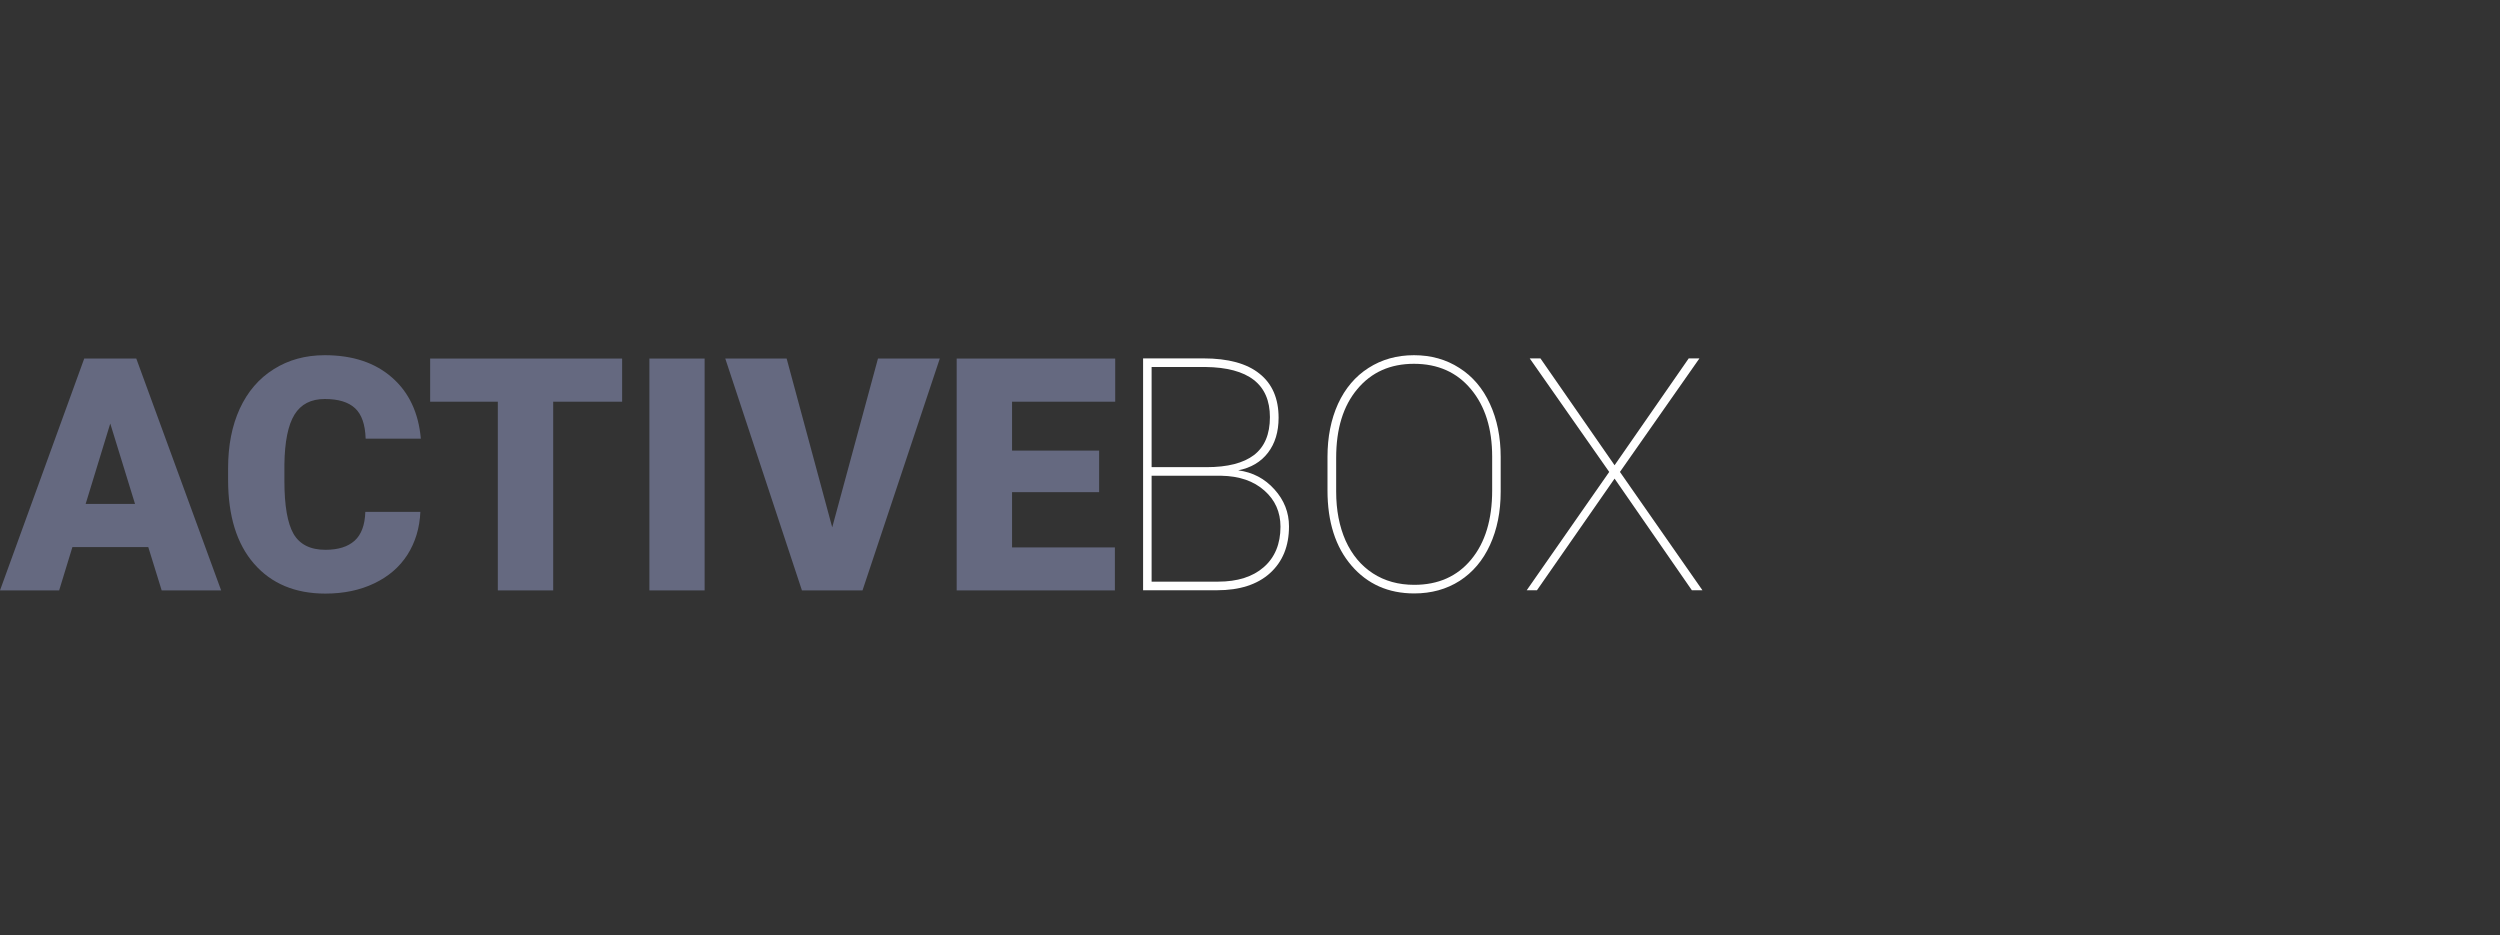 <svg width="270" height="101" viewBox="0 0 270 101" fill="none" xmlns="http://www.w3.org/2000/svg">
<rect x="0" y="0" width="270" height="101" fill="#333333" stroke="none"/>
<path d="M16.014 59.086H7.819L6.388 63.764H0L9.097 38.724H14.719L23.884 63.764H17.462L16.014 59.086ZM9.25 54.425H14.583L11.908 45.74L9.25 54.425Z" fill="#656980"/>
<path d="M45.4 55.285C45.321 57.028 44.855 58.57 44.003 59.912C43.151 61.242 41.953 62.274 40.409 63.007C38.876 63.741 37.121 64.108 35.145 64.108C31.885 64.108 29.318 63.036 27.445 60.892C25.571 58.748 24.634 55.721 24.634 51.811V50.573C24.634 48.12 25.054 45.975 25.894 44.141C26.746 42.295 27.967 40.873 29.557 39.876C31.147 38.867 32.987 38.362 35.077 38.362C38.086 38.362 40.505 39.165 42.334 40.77C44.162 42.364 45.201 44.565 45.451 47.374H39.489C39.443 45.849 39.063 44.754 38.347 44.089C37.632 43.424 36.542 43.092 35.077 43.092C33.589 43.092 32.498 43.654 31.806 44.777C31.113 45.901 30.749 47.695 30.715 50.16V51.932C30.715 54.603 31.045 56.512 31.703 57.659C32.373 58.805 33.521 59.379 35.145 59.379C36.519 59.379 37.569 59.052 38.296 58.398C39.023 57.745 39.409 56.707 39.455 55.285H45.4Z" fill="#656980"/>
<path d="M67.189 43.384H59.744V63.764H53.765V43.384H46.456V38.724H67.189V43.384Z" fill="#656980"/>
<path d="M76.099 63.764H70.136V38.724H76.099V63.764Z" fill="#656980"/>
<path d="M89.88 56.954L94.821 38.724H101.499L93.151 63.764H86.609L78.33 38.724H84.957L89.88 56.954Z" fill="#656980"/>
<path d="M118.705 53.153H109.301V59.121H120.408V63.764H103.322V38.724H120.442V43.384H109.301V48.664H118.705V53.153Z" fill="#656980"/>
<path d="M123.454 63.747V38.706H129.979C132.648 38.706 134.664 39.257 136.026 40.357C137.401 41.447 138.088 43.035 138.088 45.121C138.088 46.635 137.707 47.89 136.946 48.888C136.185 49.885 135.112 50.522 133.727 50.797C135.294 51.003 136.6 51.691 137.645 52.86C138.69 54.019 139.212 55.349 139.212 56.85C139.212 58.983 138.525 60.669 137.151 61.907C135.788 63.133 133.886 63.747 131.444 63.747H123.454ZM124.374 51.381V62.818H131.546C133.647 62.818 135.294 62.297 136.486 61.253C137.69 60.198 138.292 58.742 138.292 56.885C138.292 55.303 137.713 54.001 136.555 52.981C135.396 51.949 133.846 51.416 131.904 51.381H124.374ZM124.374 50.453H130.319C132.58 50.453 134.283 50.017 135.43 49.146C136.577 48.263 137.151 46.898 137.151 45.052C137.151 41.498 134.828 39.692 130.183 39.635H124.374V50.453Z" fill="white"/>
<path d="M162.074 53.101C162.074 55.268 161.688 57.189 160.916 58.863C160.155 60.525 159.064 61.815 157.645 62.732C156.225 63.638 154.59 64.091 152.738 64.091C149.945 64.091 147.685 63.088 145.958 61.081C144.232 59.075 143.369 56.369 143.369 52.964V49.352C143.369 47.197 143.749 45.282 144.51 43.608C145.283 41.934 146.378 40.644 147.798 39.738C149.229 38.821 150.865 38.362 152.704 38.362C154.556 38.362 156.191 38.821 157.611 39.738C159.042 40.644 160.143 41.94 160.916 43.625C161.688 45.299 162.074 47.208 162.074 49.352V53.101ZM161.154 49.318C161.154 46.291 160.393 43.866 158.871 42.043C157.349 40.208 155.294 39.291 152.704 39.291C150.149 39.291 148.11 40.203 146.589 42.026C145.067 43.837 144.306 46.308 144.306 49.438V53.101C144.306 55.096 144.647 56.862 145.328 58.398C146.021 59.923 147.003 61.098 148.275 61.924C149.547 62.749 151.035 63.162 152.738 63.162C155.328 63.162 157.378 62.251 158.888 60.428C160.399 58.605 161.154 56.117 161.154 52.964V49.318Z" fill="white"/>
<path d="M174.374 50.246L182.381 38.706H183.539L174.953 50.969L183.863 63.747H182.721L174.374 51.691L165.992 63.747H164.885L173.795 50.969L165.209 38.706H166.367L174.374 50.246Z" fill="white"/>
</svg>
